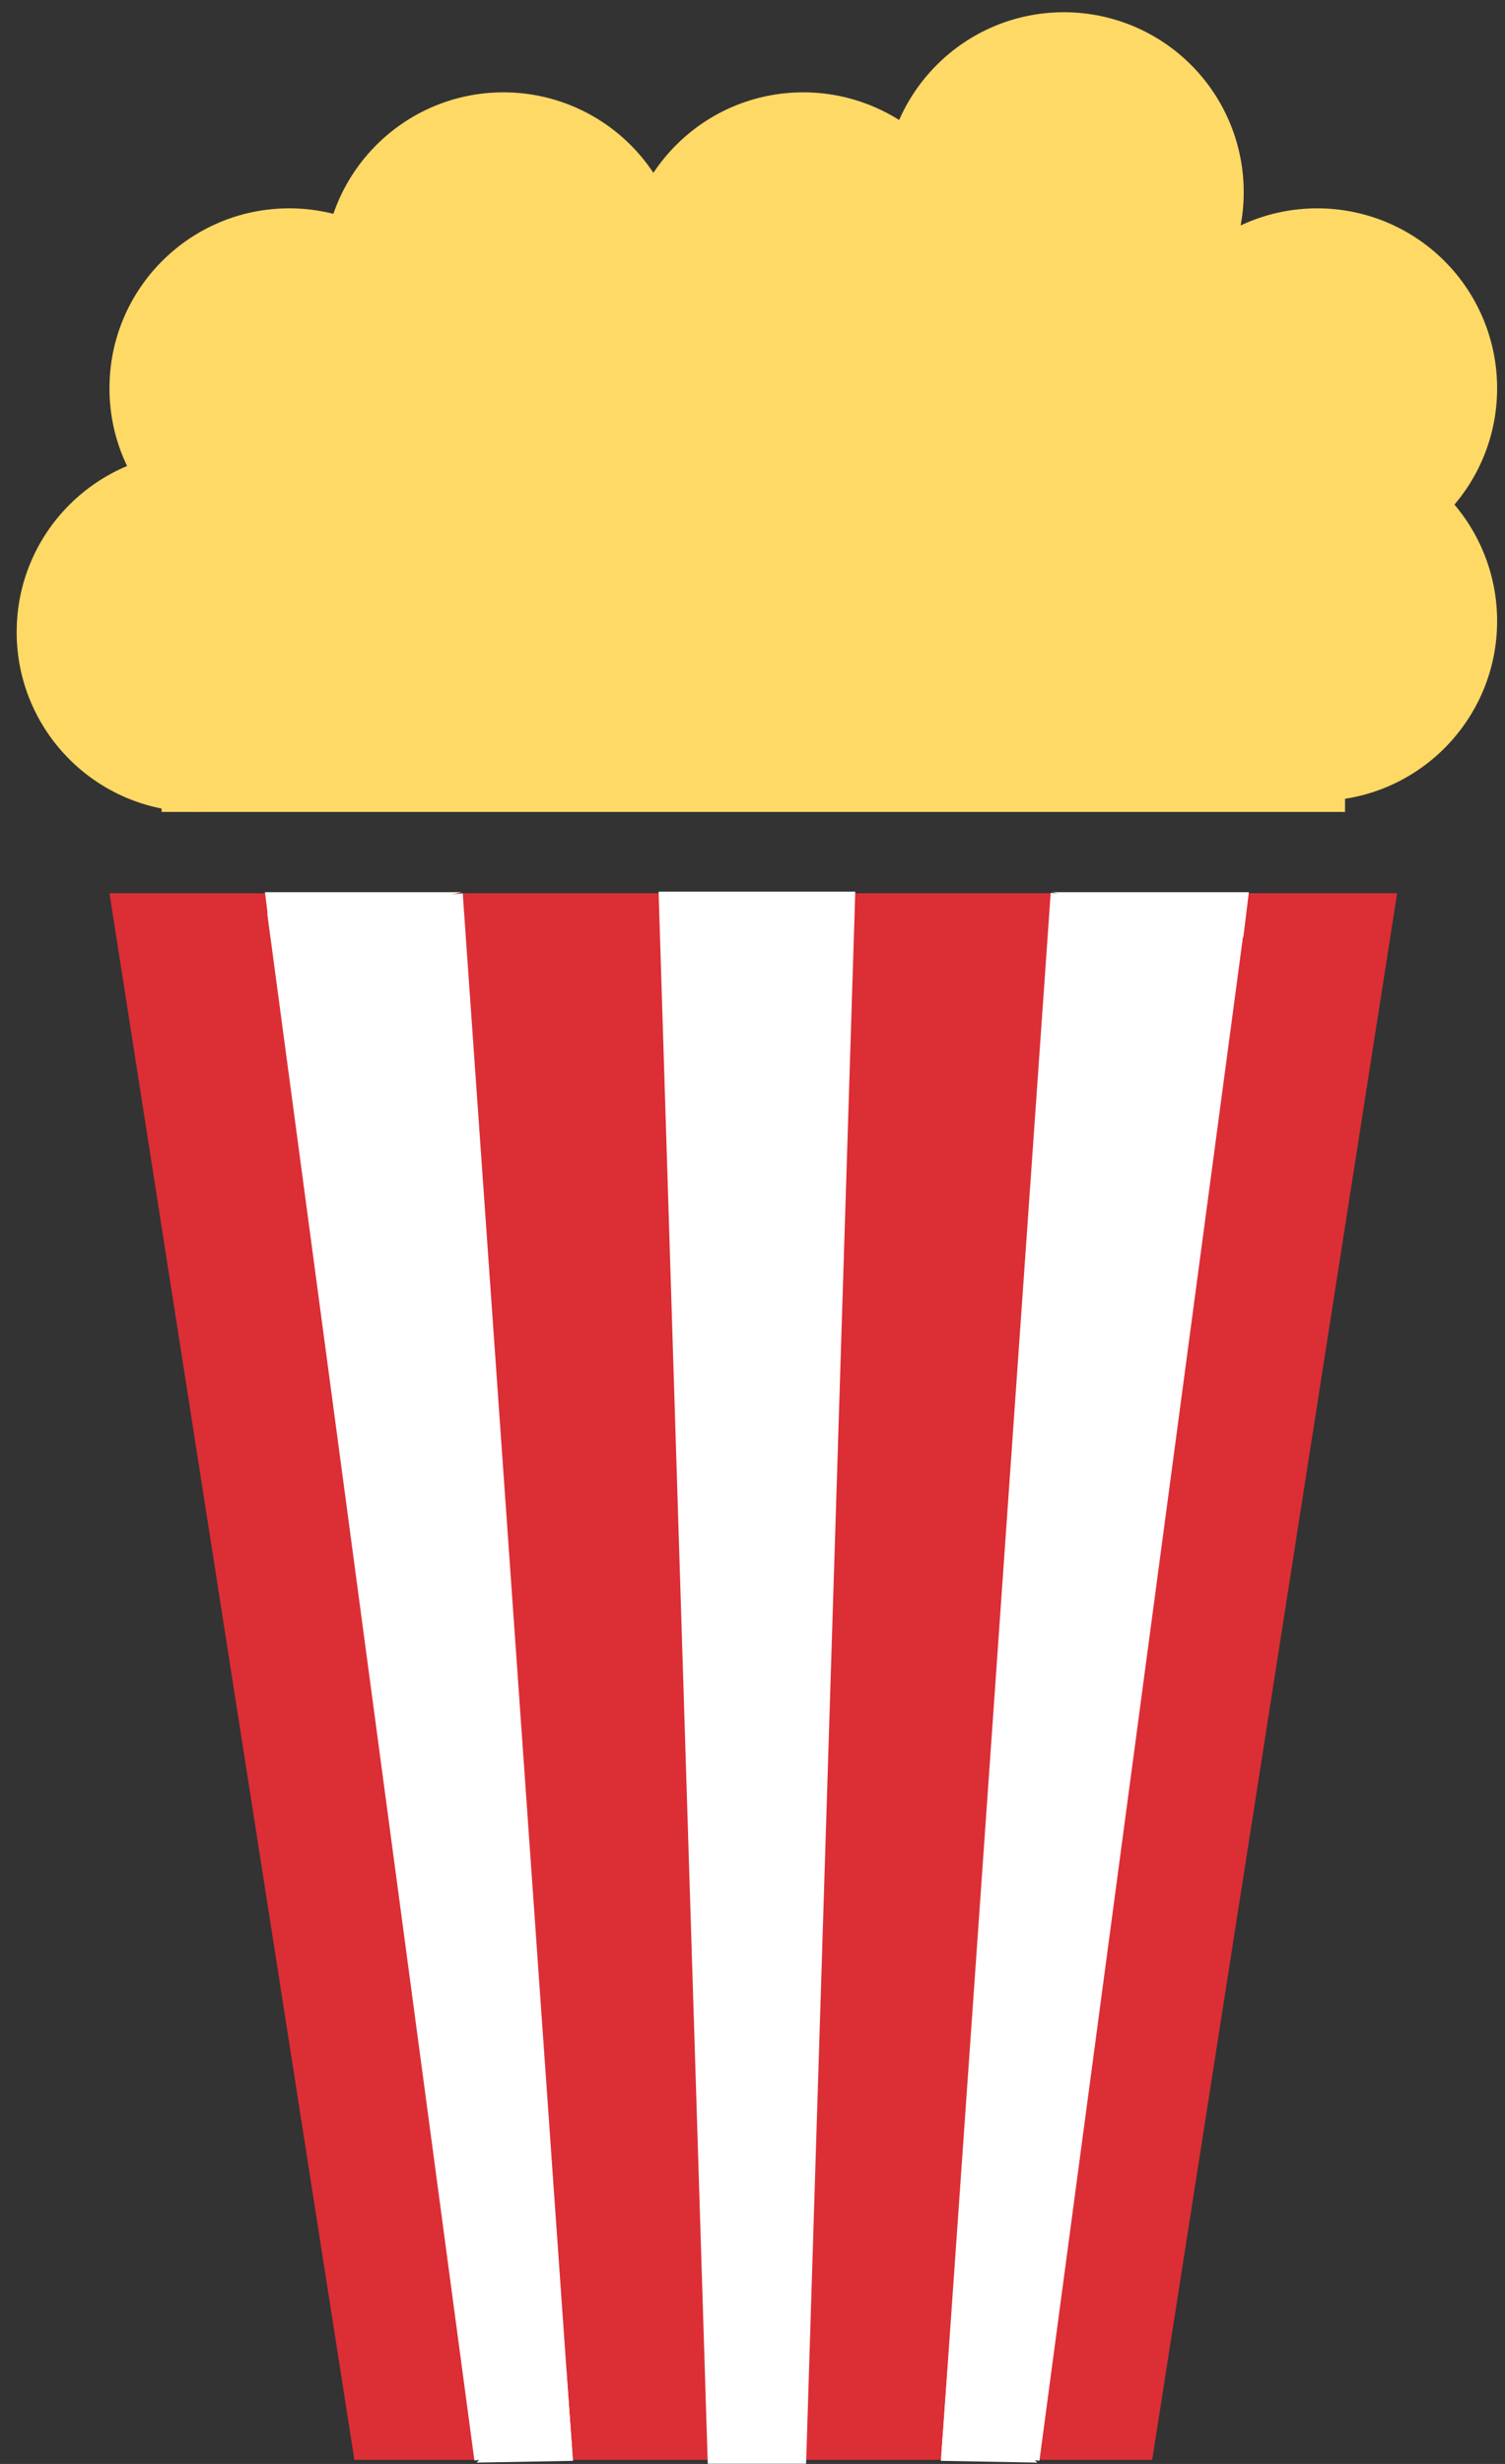 <?xml version="1.0" standalone="yes"?>

<svg version="1.1" viewBox="0.0 0.0 121.0 198.0" fill="none" stroke="none" stroke-linecap="square" stroke-miterlimit="10" xmlns="http://www.w3.org/2000/svg" xmlns:xlink="http://www.w3.org/1999/xlink"><rect x="0.0" y="0.0" width="121.0" height="198.0" fill="#333333" stroke="none"/><clipPath id="p.0"><path d="m0 0l121.0 0l0 198.0l-121.0 0l0 -198.0z" clip-rule="nonzero"></path></clipPath><g clip-path="url(#p.0)"><path fill="#000000" fill-opacity="0.0" d="m0 0l121.709 0l0 198.654l-121.709 0z" fill-rule="nonzero"></path><path fill="#dc2e35" d="m112.328 71.78l-19.692 125.89l-64.144 0l-19.692 -125.89z" fill-rule="nonzero"></path><path fill="#ffd966" d="m12.99 65.247l0 -24.252l0 0c0 -13.394 21.3 -24.252 47.575 -24.252c26.275 0 47.575 10.858 47.575 24.252l0 24.252z" fill-rule="nonzero"></path><path fill="#ffd966" d="m1.341 50.79l0 0c0 -7.984 6.472 -14.457 14.457 -14.457l0 0c3.834 0 7.511 1.523 10.222 4.234c2.711 2.711 4.234 6.388 4.234 10.222l0 0c0 7.984 -6.472 14.457 -14.457 14.457l0 0c-7.984 0 -14.457 -6.472 -14.457 -14.457z" fill-rule="nonzero"></path><path fill="#ffd966" d="m8.801 31.199l0 0c0 -7.984 6.472 -14.457 14.457 -14.457l0 0c3.834 0 7.511 1.523 10.222 4.234c2.711 2.711 4.234 6.388 4.234 10.222l0 0c0 7.984 -6.472 14.457 -14.457 14.457l0 0c-7.984 0 -14.457 -6.472 -14.457 -14.457z" fill-rule="nonzero"></path><path fill="#ffd966" d="m22.15 31.199l0 0c0 -7.984 6.472 -14.457 14.457 -14.457l0 0c3.834 0 7.511 1.523 10.222 4.234c2.711 2.711 4.234 6.388 4.234 10.222l0 0c0 7.984 -6.472 14.457 -14.457 14.457l0 0c-7.984 0 -14.457 -6.472 -14.457 -14.457z" fill-rule="nonzero"></path><path fill="#ffd966" d="m26.024 21.877l0 0c0 -7.984 6.472 -14.457 14.457 -14.457l0 0c3.834 0 7.511 1.523 10.222 4.234c2.711 2.711 4.234 6.388 4.234 10.222l0 0c0 7.984 -6.472 14.457 -14.457 14.457l0 0c-7.984 0 -14.457 -6.472 -14.457 -14.457z" fill-rule="nonzero"></path><path fill="#ffd966" d="m91.454 31.199l0 0c0 -7.984 6.472 -14.457 14.457 -14.457l0 0c3.834 0 7.511 1.523 10.222 4.234c2.711 2.711 4.234 6.388 4.234 10.222l0 0c0 7.984 -6.472 14.457 -14.457 14.457l0 0c-7.984 0 -14.457 -6.472 -14.457 -14.457z" fill-rule="nonzero"></path><path fill="#ffd966" d="m71.081 31.199l0 0c0 -7.984 6.472 -14.457 14.457 -14.457l0 0c3.834 0 7.511 1.523 10.222 4.234c2.711 2.711 4.234 6.388 4.234 10.222l0 0c0 7.984 -6.472 14.457 -14.457 14.457l0 0c-7.984 0 -14.457 -6.472 -14.457 -14.457z" fill-rule="nonzero"></path><path fill="#ffd966" d="m50.127 21.877l0 0c0 -7.984 6.472 -14.457 14.457 -14.457l0 0c3.834 0 7.511 1.523 10.222 4.234c2.711 2.711 4.234 6.388 4.234 10.222l0 0c0 7.984 -6.472 14.457 -14.457 14.457l0 0c-7.984 0 -14.457 -6.472 -14.457 -14.457z" fill-rule="nonzero"></path><path fill="#ffd966" d="m71.081 15.44l0 0c0 -7.984 6.472 -14.457 14.457 -14.457l0 0c3.834 0 7.511 1.523 10.222 4.234c2.711 2.711 4.234 6.388 4.234 10.222l0 0c0 7.984 -6.472 14.457 -14.457 14.457l0 0c-7.984 0 -14.457 -6.472 -14.457 -14.457z" fill-rule="nonzero"></path><path fill="#ffd966" d="m91.454 49.904l0 0c0 -7.984 6.472 -14.457 14.457 -14.457l0 0c3.834 0 7.511 1.523 10.222 4.234c2.711 2.711 4.234 6.388 4.234 10.222l0 0c0 7.984 -6.472 14.457 -14.457 14.457l0 0c-7.984 0 -14.457 -6.472 -14.457 -14.457z" fill-rule="nonzero"></path><path fill="#ffffff" d="m52.95 71.654l3.953 126.331l7.906 0l3.953 -126.331z" fill-rule="nonzero"></path><path fill="#ffffff" d="m21.486 73.396l16.654 124.323l7.858 -0.803l-8.795 -125.126z" fill-rule="nonzero"></path><path fill="#ffffff" d="m100.191 73.354l-16.622 124.386l-7.858 -0.803l8.764 -125.189z" fill-rule="nonzero"></path><path fill="#ffffff" d="m37.115 71.696l-15.365 3.622l-0.446 -3.622z" fill-rule="nonzero"></path><path fill="#ffffff" d="m84.596 71.696l15.365 3.622l0.446 -3.622z" fill-rule="nonzero"></path><path fill="#ffffff" d="m46.071 197.751l-7.755 0.141l7.219 -7.417z" fill-rule="nonzero"></path><path fill="#ffffff" d="m75.64 197.751l7.755 0.141l-7.219 -7.417z" fill-rule="nonzero"></path></g></svg>

